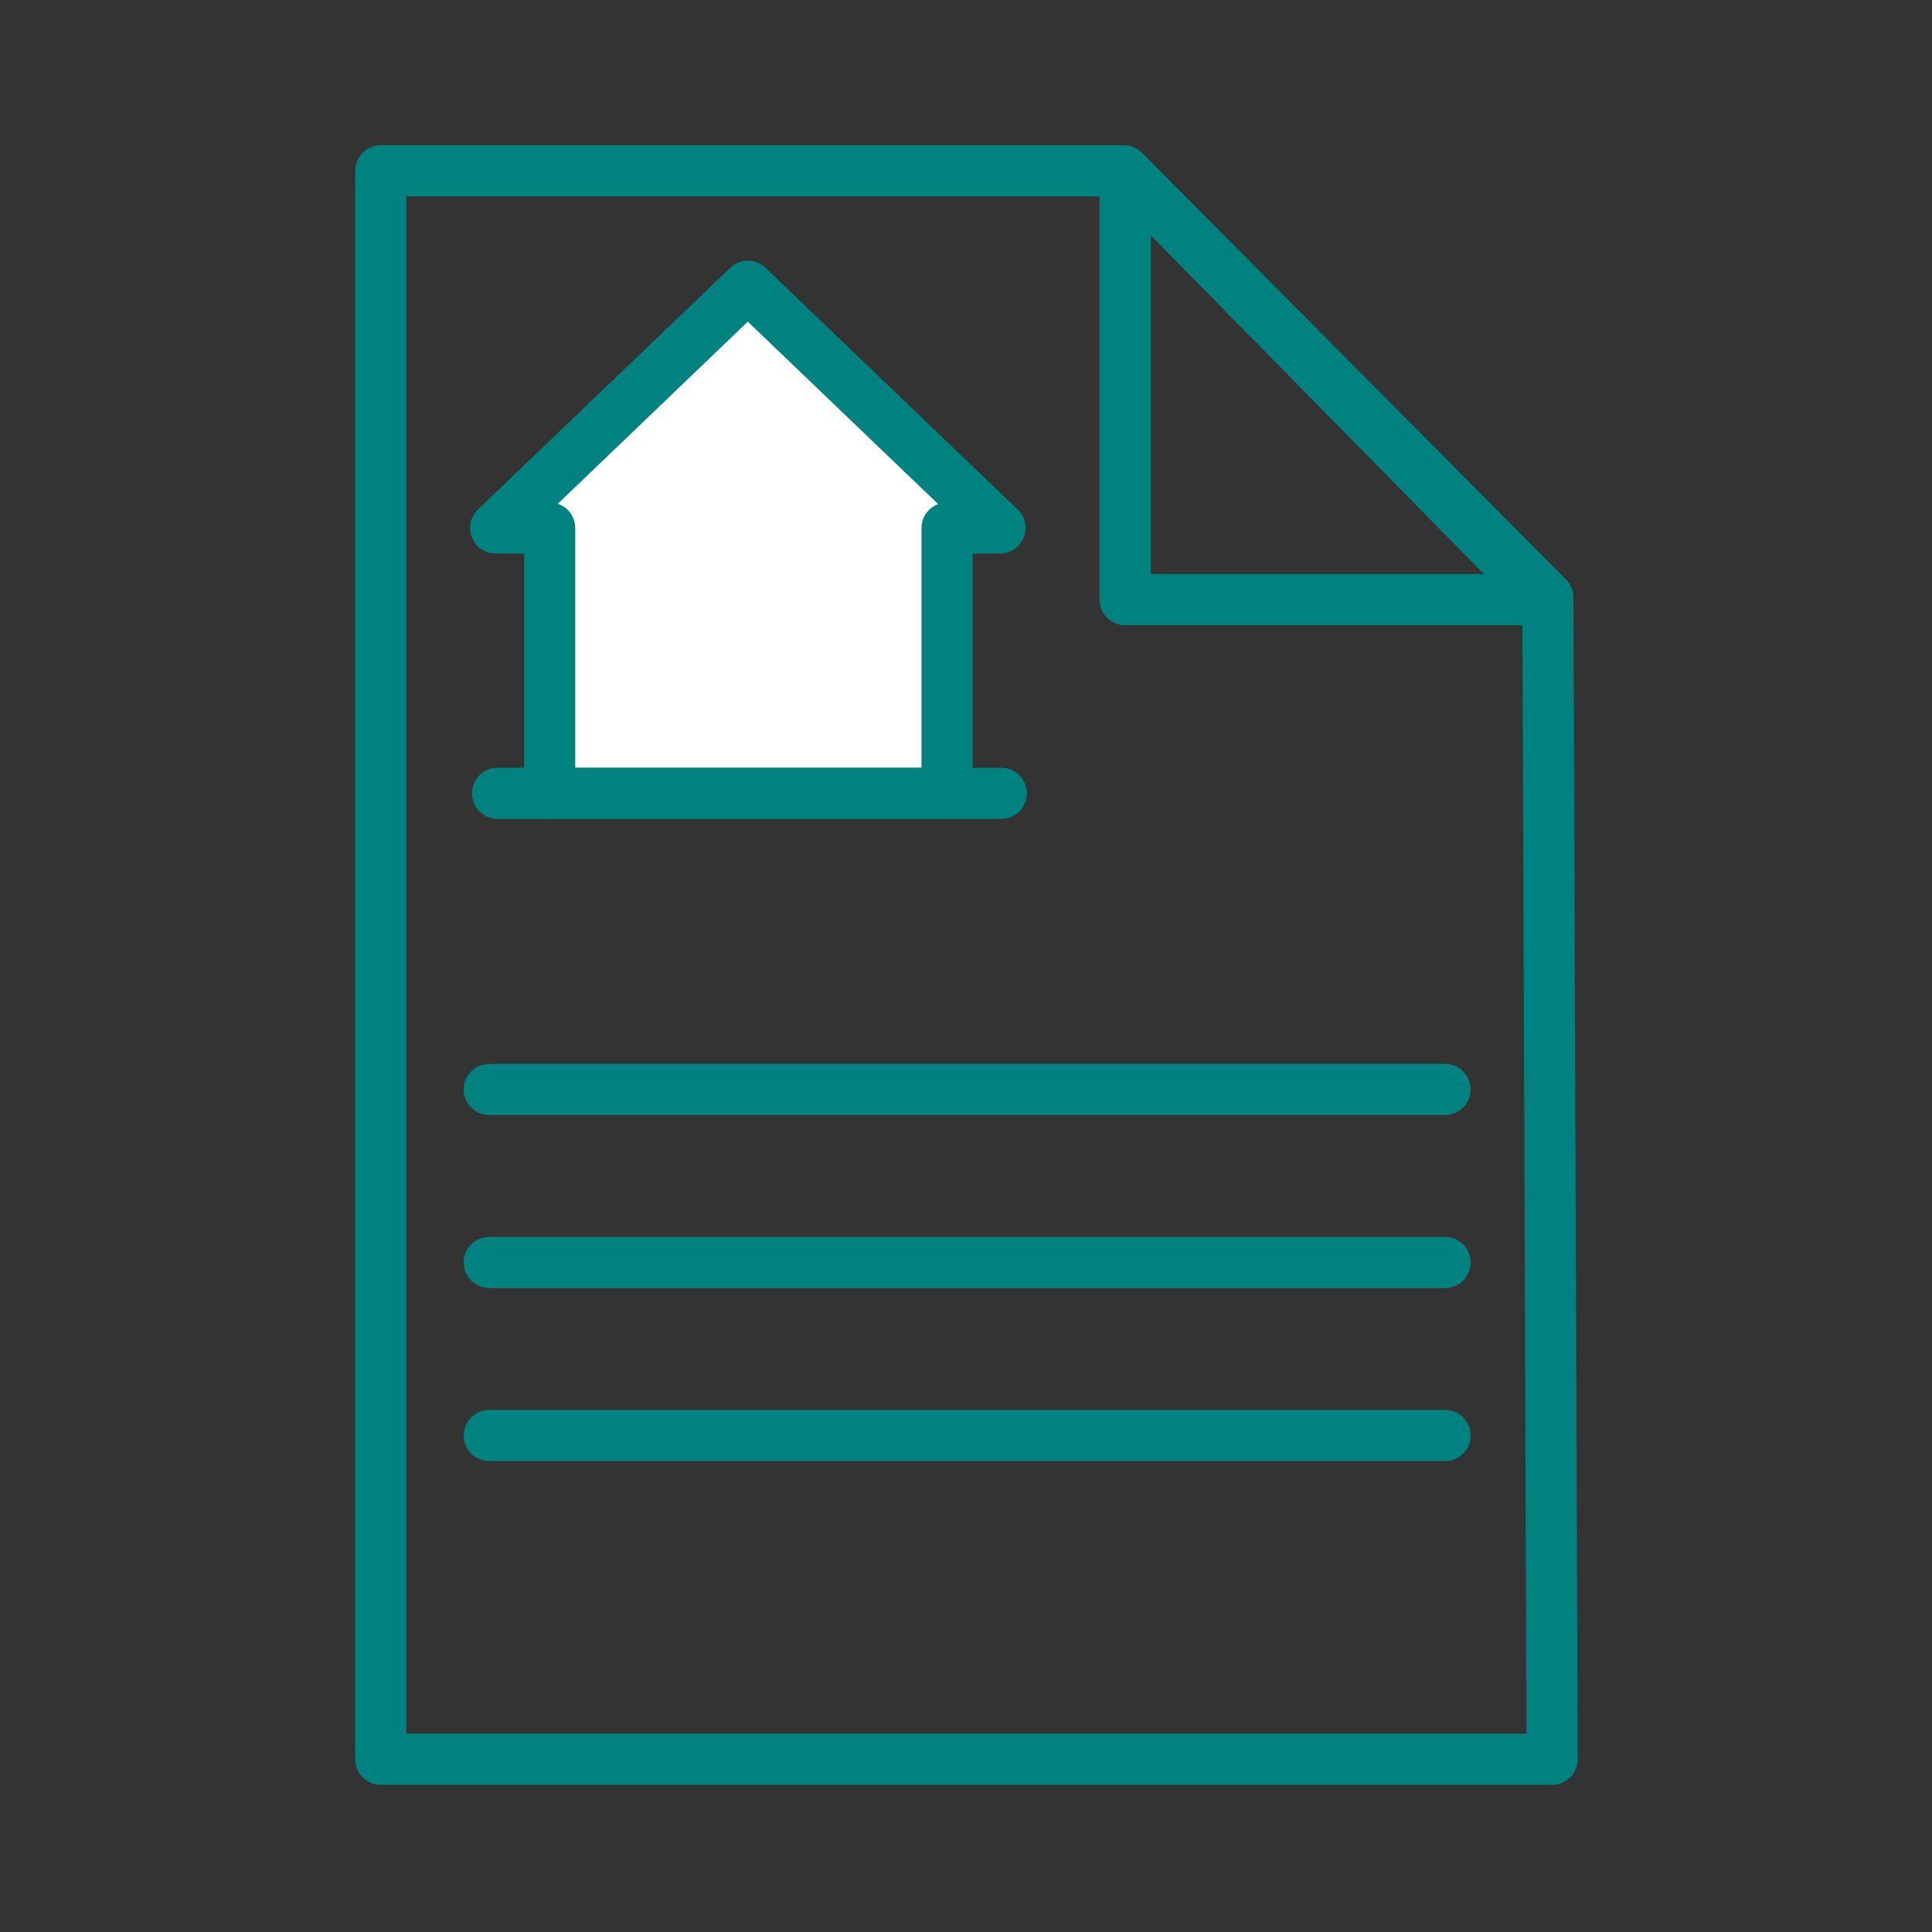 <?xml version='1.0' encoding='UTF-8'?>
<svg xmlns="http://www.w3.org/2000/svg" id="v" data-name="Bail" viewBox="0 0 453.54 453.54">
  <rect x="0" y="0" width="453.54" height="453.54" fill="#333333" stroke="none"/>
  <defs>
    <style>
      .z {
        fill: none;
      }

      .z, .aa {
        stroke: #008280;
        stroke-linecap: round;
        stroke-linejoin: round;
        stroke-width: 12px;
      }

      .aa {
        fill: #fff;
      }
    </style>
  </defs>
  <polygon class="z" points="263.83 40.1 89.39 40.1 89.39 412.99 364.37 412.99 363.37 140.28 263.83 40.1"/>
  <polygon class="z" points="264.13 40.58 264.13 140.77 362.67 140.77 264.13 40.58"/>
  <polygon class="aa" points="234.76 123.95 175.55 67.2 116.34 123.95 129.04 123.95 129.04 186.24 222.32 186.24 222.32 123.95 234.76 123.95"/>
  <line class="z" x1="116.8" y1="186.24" x2="235.05" y2="186.24"/>
  <line class="z" x1="114.85" y1="255.75" x2="339.23" y2="255.75"/>
  <line class="z" x1="114.85" y1="296.37" x2="339.23" y2="296.37"/>
  <line class="z" x1="114.85" y1="336.99" x2="339.23" y2="336.99"/>
</svg>
